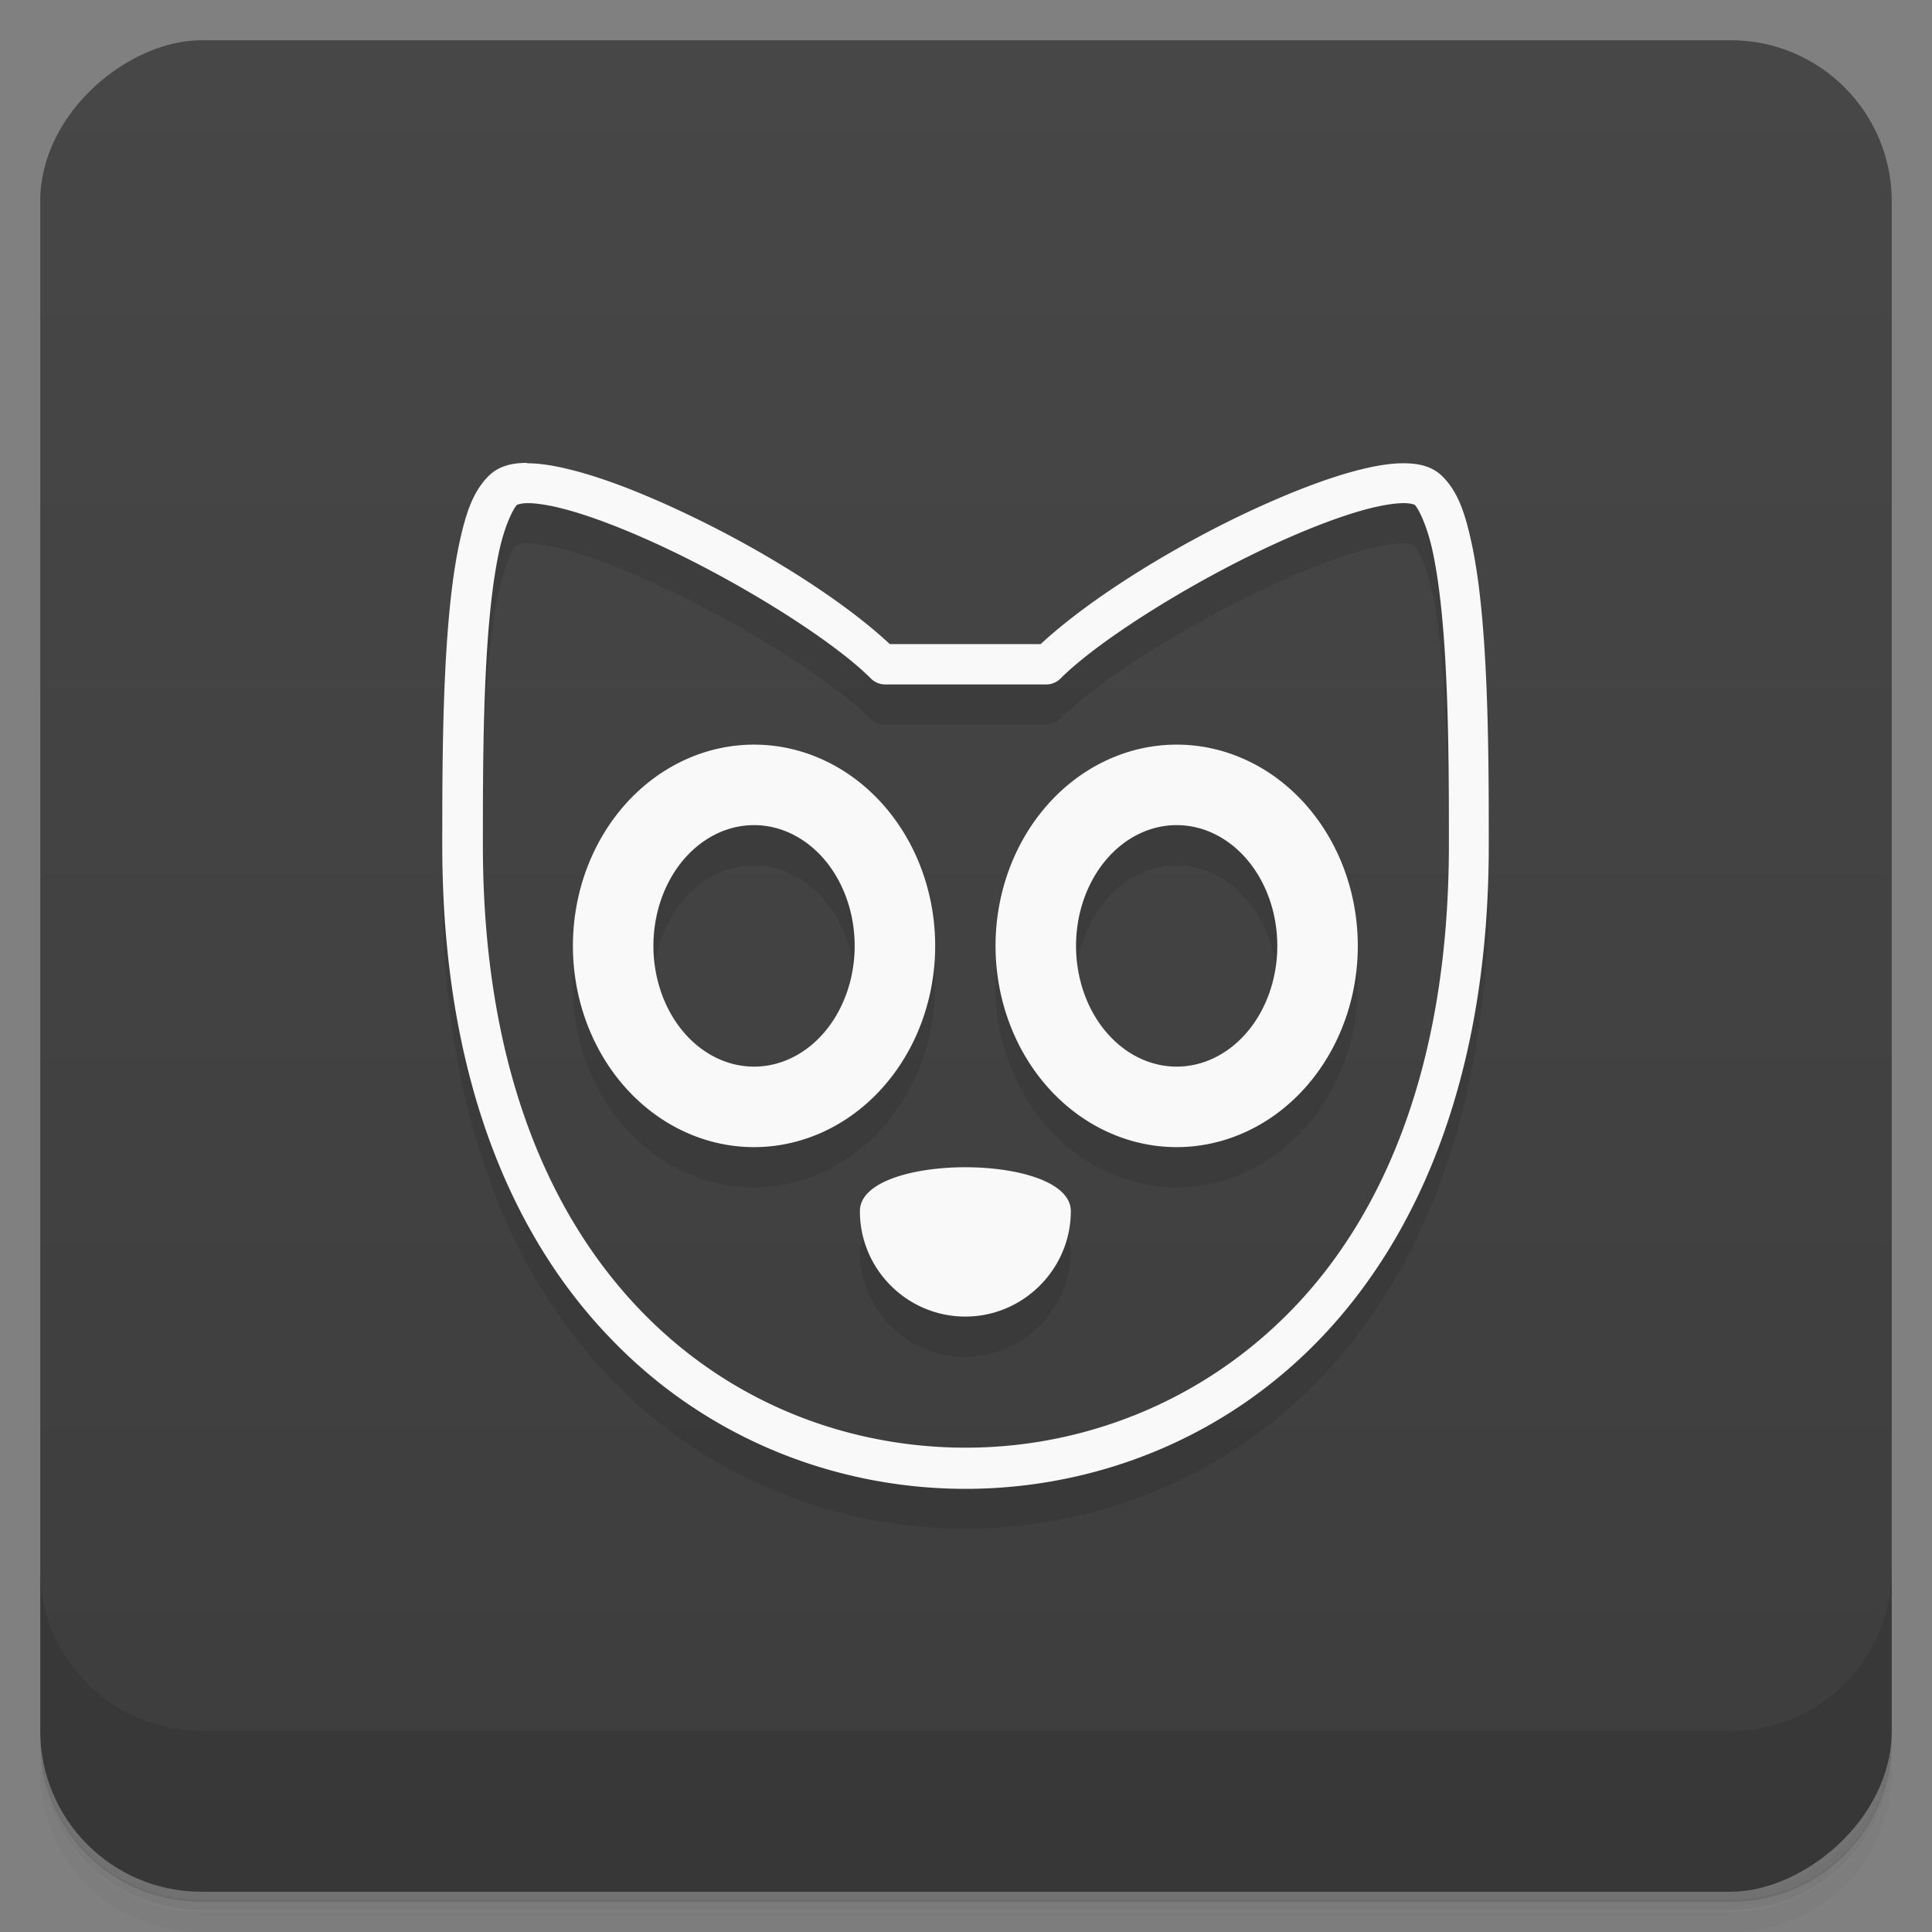 <svg width="48" height="48" version="1.1" viewBox="0 0 48 48" xmlns="http://www.w3.org/2000/svg">
 <rect x="0" y="0" width="48" height="48" fill="#808080" stroke="none"/>
 <defs>
  <linearGradient id="linearGradient4231" x1="1" x2="47" gradientTransform="translate(-48 .002)" gradientUnits="userSpaceOnUse">
   <stop style="stop-color:#3d3d3d" offset="0"/>
   <stop style="stop-color:#474747" offset="1"/>
  </linearGradient>
 </defs>
 <path d="m1 43v0.25c0 2.22 1.78 4 4 4h38c2.22 0 4-1.78 4-4v-0.25c0 2.22-1.78 4-4 4h-38c-2.22 0-4-1.78-4-4zm0 0.5v0.5c0 2.22 1.78 4 4 4h38c2.22 0 4-1.78 4-4v-0.5c0 2.22-1.78 4-4 4h-38c-2.22 0-4-1.78-4-4z" style="opacity:.02"/>
 <path d="m1 43.2v0.25c0 2.22 1.78 4 4 4h38c2.22 0 4-1.78 4-4v-0.25c0 2.22-1.78 4-4 4h-38c-2.22 0-4-1.78-4-4z" style="opacity:.05"/>
 <path d="m1 43v0.25c0 2.22 1.78 4 4 4h38c2.22 0 4-1.78 4-4v-0.25c0 2.22-1.78 4-4 4h-38c-2.22 0-4-1.78-4-4z" style="opacity:.1"/>
 <rect transform="rotate(-90)" x="-47" y="1" width="46" height="46" rx="4" style="fill:url(#linearGradient4231)"/>
 <path d="m1 39v4c0 2.22 1.78 4 4 4h38c2.22 0 4-1.78 4-4v-4c0 2.22-1.78 4-4 4h-38c-2.22 0-4-1.78-4-4z" style="opacity:.1"/>
 <path d="m13.1 12.5c-0.345 0-0.695 0.06-0.965 0.33-0.391 0.391-0.564 0.943-0.713 1.62s-0.243 1.48-0.307 2.35c-0.127 1.73-0.127 3.69-0.127 5.2 0 5.6 1.66 9.61 4.14 12.2 2.47 2.6 5.74 3.78 8.86 3.78s6.39-1.18 8.86-3.78 4.14-6.62 4.14-12.2c0-1.5 0-3.46-0.127-5.2-0.064-0.866-0.157-1.67-0.307-2.35-0.149-0.678-0.321-1.23-0.713-1.62-0.27-0.27-0.619-0.329-0.965-0.33-0.345 0-0.722 0.064-1.14 0.172-0.833 0.215-1.82 0.608-2.84 1.09-1.95 0.93-3.9 2.17-5.04 3.23h-3.75c-1.13-1.06-3.08-2.3-5.04-3.23-1.02-0.486-2.01-0.879-2.84-1.09-0.416-0.107-0.793-0.173-1.14-0.172m4e-3 1c0.209 0 0.52 0.045 0.885 0.139 0.73 0.188 1.68 0.562 2.66 1.03 1.96 0.936 4.08 2.28 4.99 3.19a0.5 0.5 0 0 0 0.354 0.146h4a0.5 0.5 0 0 0 0.354-0.146c0.906-0.906 3.02-2.25 4.99-3.19 0.981-0.468 1.93-0.841 2.66-1.03 0.365-0.094 0.676-0.14 0.885-0.139 0.209 0 0.281 0.057 0.262 0.037 0.108 0.108 0.311 0.533 0.443 1.13s0.226 1.37 0.287 2.21c0.123 1.68 0.123 3.62 0.123 5.12 0 5.4-1.59 9.14-3.86 11.5-2.28 2.4-5.26 3.47-8.14 3.47s-5.86-1.07-8.14-3.47-3.86-6.13-3.86-11.5c0-1.52 0-3.46 0.123-5.13 0.061-0.836 0.155-1.6 0.287-2.2 0.132-0.598 0.334-1.02 0.443-1.13-0.02 0.02 0.053-0.036 0.262-0.037zm5.64 6a4.5 5 0 0 0-4.5 5 4.5 5 0 0 0 4.5 5 4.5 5 0 0 0 4.5-5 4.5 5 0 0 0-4.5-5zm10.5 0a4.5 5 0 0 0-4.5 5 4.5 5 0 0 0 4.5 5 4.5 5 0 0 0 4.5-5 4.5 5 0 0 0-4.5-5zm-10.5 2a2.5 3 0 0 1 2.5 3 2.5 3 0 0 1-2.5 3 2.5 3 0 0 1-2.5-3 2.5 3 0 0 1 2.5-3zm10.5 0a2.5 3 0 0 1 2.5 3 2.5 3 0 0 1-2.5 3 2.5 3 0 0 1-2.5-3 2.5 3 0 0 1 2.5-3zm-5.25 8.5c-1.31 0-2.62 0.363-2.62 1.09 0 1.45 1.18 2.62 2.62 2.62s2.62-1.18 2.62-2.62c0-0.725-1.31-1.09-2.62-1.09z" style="opacity:.1"/>
 <path d="m13.1 11.5c-0.346 0.001-0.695 0.06-0.965 0.33-0.391 0.391-0.564 0.943-0.713 1.62-0.149 0.676-0.243 1.48-0.307 2.35-0.127 1.73-0.127 3.69-0.127 5.21 0 5.6 1.66 9.61 4.14 12.2 2.47 2.6 5.74 3.78 8.86 3.78s6.39-1.18 8.86-3.78c2.47-2.6 4.14-6.62 4.14-12.2 0-1.5 8.7e-5 -3.46-0.127-5.2-0.064-0.866-0.157-1.67-0.307-2.35-0.149-0.678-0.321-1.23-0.713-1.62-0.27-0.27-0.619-0.329-0.965-0.33-0.346-0.001-0.722 0.065-1.14 0.172-0.833 0.215-1.82 0.608-2.84 1.09-1.95 0.93-3.9 2.17-5.04 3.23h-3.75c-1.13-1.06-3.08-2.3-5.04-3.23-1.02-0.486-2.01-0.879-2.84-1.09-0.416-0.107-0.793-0.173-1.14-0.172zm0.004 1c0.209-8.49e-4 0.52 0.045 0.885 0.139 0.73 0.188 1.68 0.562 2.66 1.03 1.96 0.936 4.08 2.28 4.99 3.19a0.5 0.5 0 0 0 0.354 0.146h4a0.5 0.5 0 0 0 0.354-0.146c0.906-0.906 3.02-2.25 4.99-3.19 0.981-0.468 1.93-0.841 2.66-1.03 0.365-0.094 0.676-0.14 0.885-0.139 0.209 8.49e-4 0.281 0.057 0.262 0.037 0.108 0.108 0.311 0.533 0.443 1.13 0.132 0.6 0.226 1.37 0.287 2.21 0.123 1.68 0.123 3.62 0.123 5.12 0 5.4-1.59 9.14-3.86 11.5s-5.26 3.47-8.14 3.47-5.86-1.07-8.14-3.47-3.86-6.13-3.86-11.5c0-1.52 1.01e-4 -3.46 0.123-5.13 0.061-0.836 0.155-1.6 0.287-2.2 0.132-0.598 0.334-1.02 0.443-1.13-0.02 0.02 0.052-0.036 0.262-0.037zm5.63 6a4.5 5 0 0 0-4.5 5 4.5 5 0 0 0 4.5 5 4.5 5 0 0 0 4.5-5 4.5 5 0 0 0-4.5-5zm10.5 0a4.5 5 0 0 0-4.5 5 4.5 5 0 0 0 4.5 5 4.5 5 0 0 0 4.5-5 4.5 5 0 0 0-4.5-5zm-10.5 2a2.5 3 0 0 1 2.5 3 2.5 3 0 0 1-2.5 3 2.5 3 0 0 1-2.5-3 2.5 3 0 0 1 2.5-3zm10.5 0a2.5 3 0 0 1 2.5 3 2.5 3 0 0 1-2.5 3 2.5 3 0 0 1-2.5-3 2.5 3 0 0 1 2.5-3zm-5.25 8.5c-1.31 0-2.62 0.363-2.62 1.09 0 1.45 1.18 2.62 2.62 2.62s2.62-1.18 2.62-2.62c0-0.725-1.31-1.09-2.62-1.09z" style="fill:#f9f9f9"/>
</svg>

